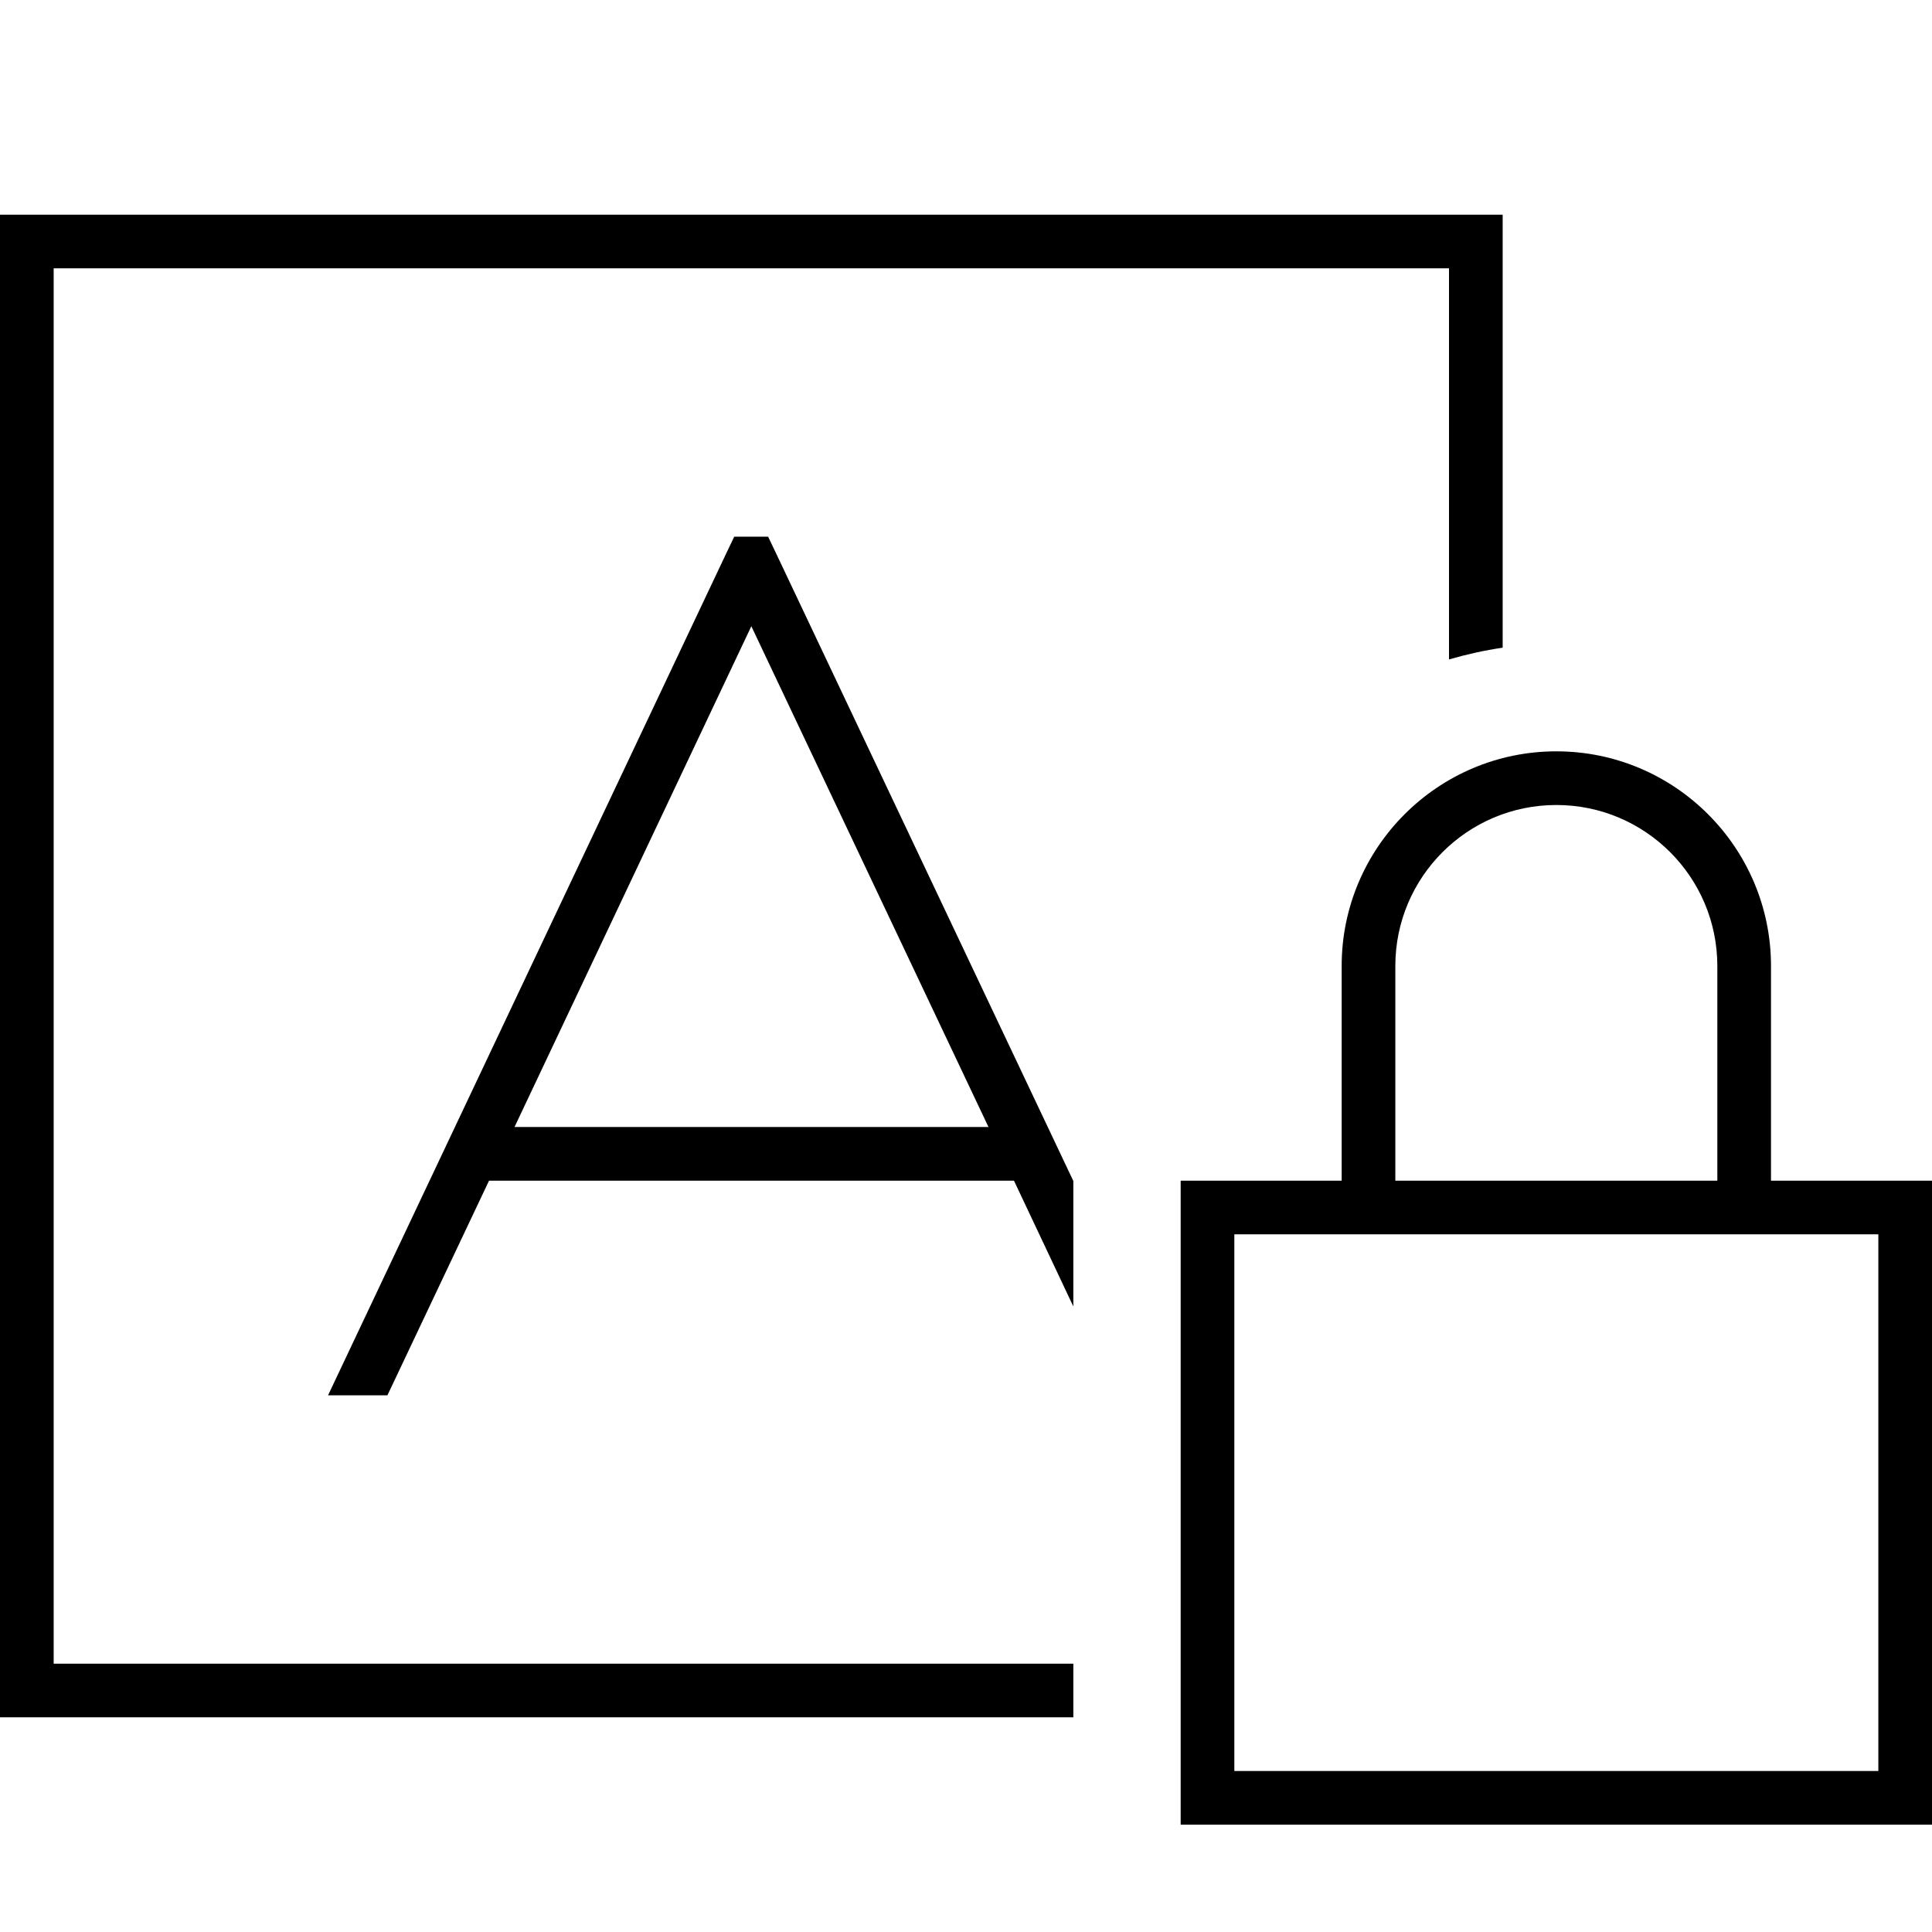 <svg xmlns="http://www.w3.org/2000/svg" width="24" height="24" viewBox="0 0 576 512">
    <path d="M16 48l416 0 0 116.6c5.2-1.5 10.5-2.7 16-3.5L448 48l0-16-16 0L16 32 0 32 0 48 0 464l0 16 16 0 304 0 0-16L16 464 16 48zm215.2 84.6l-2.2-4.6-10.1 0-2.2 4.6L97.8 384l17.7 0 30.3-64 156.5 0L320 357.5l0-37.4L231.2 132.6zM294.7 304l-141.3 0L224 154.7 294.7 304zM464 208c26.5 0 48 21.5 48 48l0 64-96 0 0-64c0-26.5 21.5-48 48-48zm-64 48l0 64-32 0-16 0 0 16 0 160 0 16 16 0 192 0 16 0 0-16 0-160 0-16-16 0-32 0 0-64c0-35.3-28.7-64-64-64s-64 28.7-64 64zm-32 80l32 0 16 0 96 0 16 0 32 0 0 160-192 0 0-160z"/>
</svg>